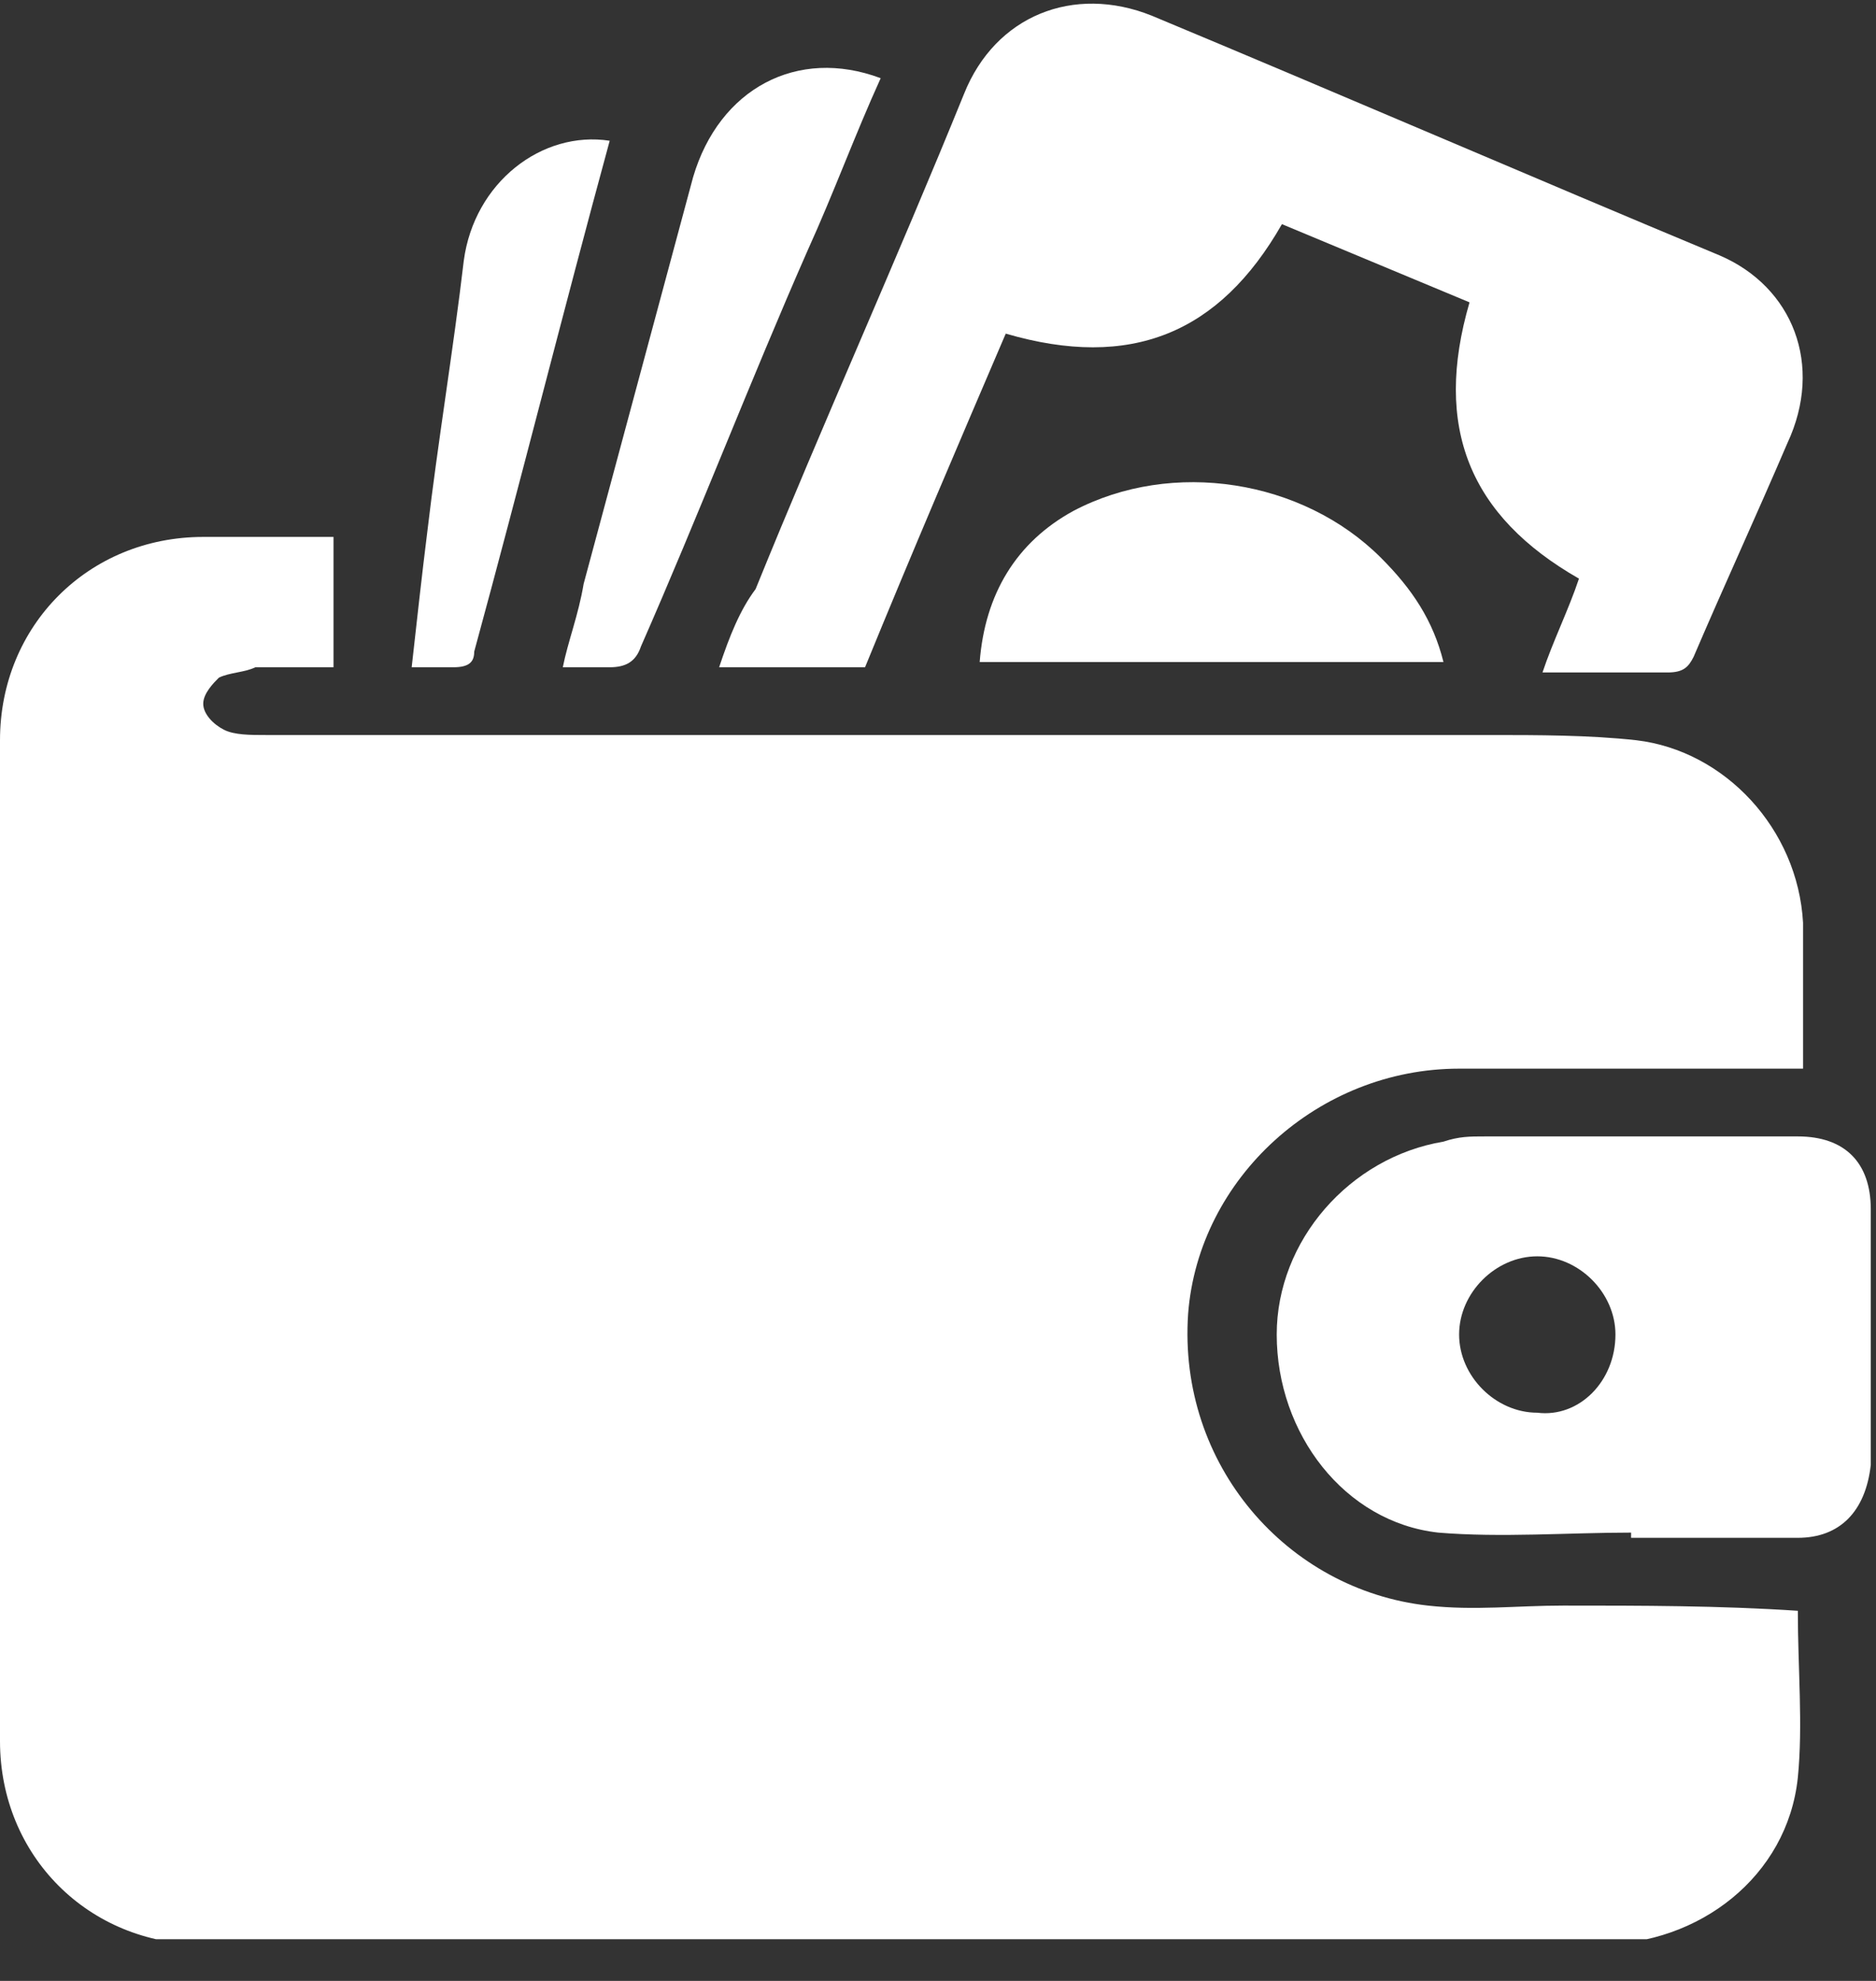 <svg width="36" height="38" viewBox="0 0 36 38" fill="none" xmlns="http://www.w3.org/2000/svg">
<rect x="0" y="0" width="36" height="38" fill="#333333" stroke="none"/>
<g clip-path="url(#clip0)">
<path d="M20.6 9.8C19.5 10.4 18.9 11.4 18.8 12.7C21.8 12.7 24.7 12.7 27.7 12.7C27.5 11.9 27.1 11.3 26.5 10.7C25 9.2 22.5 8.8 20.6 9.8Z" fill="white"/>
<path d="M30 30.8C29.1 30.8 28.3 30.9 27.4 30.8C24.7 30.5 22.6 28.1 22.8 25.2C23 22.6 25.3 20.5 28 20.5C30 20.5 32.1 20.5 34.1 20.5C34.3 20.5 34.4 20.5 34.6 20.5C34.6 19.5 34.6 18.6 34.6 17.7C34.5 15.9 33.1 14.4 31.4 14.2C30.5 14.1 29.5 14.1 28.6 14.1C20.8 14.1 12.9 14.1 5.1 14.1C4.8 14.1 4.5 14.1 4.3 14C4.1 13.9 3.9 13.7 3.9 13.5C3.9 13.3 4.1 13.1 4.2 13C4.4 12.9 4.7 12.9 4.9 12.8C5.4 12.8 5.9 12.8 6.4 12.8C6.4 11.9 6.4 11.1 6.4 10.3C5.6 10.3 4.7 10.3 3.9 10.3C1.7 10.3 0 12 0 14.2C0 20.6 0 27 0 33.4C0 35.6 1.7 37.3 3.9 37.3C12.8 37.3 21.8 37.3 30.7 37.3C32.6 37.3 34.3 36 34.5 34.1C34.6 33.1 34.5 32 34.5 30.9C33 30.8 31.5 30.8 30 30.8Z" fill="white"/>
<path d="M13.8 12.8C14.8 12.8 15.7 12.8 16.6 12.8C17.5 10.6 18.4 8.5 19.3 6.4C21.7 7.1 23.4 6.4 24.6 4.3C25.8 4.8 27 5.3 28.2 5.8C27.5 8.2 28.2 9.9 30.3 11.1C30.1 11.7 29.8 12.3 29.6 12.9C30.4 12.9 31.2 12.9 32 12.9C32.3 12.9 32.4 12.8 32.5 12.6C33.1 11.2 33.7 9.9 34.3 8.5C35 7 34.4 5.5 33 4.9C29.4 3.4 25.7 1.8 22.1 0.3C20.6 -0.3 19.1 0.3 18.5 1.8C17.2 5 15.8 8.1 14.5 11.3C14.2 11.7 14 12.2 13.8 12.8Z" fill="white"/>
<path d="M35.9 23.2C35.9 22.3 35.4 21.8 34.5 21.8C32.5 21.8 30.5 21.8 28.5 21.8C28.2 21.8 28 21.8 27.7 21.9C25.9 22.2 24.5 23.8 24.5 25.6C24.5 27.5 25.8 29.2 27.6 29.4C28.8 29.5 30.1 29.4 31.3 29.4C31.3 29.4 31.3 29.4 31.3 29.5C32.4 29.5 33.4 29.5 34.5 29.5C35.3 29.5 35.8 29 35.9 28.1C35.9 26.5 35.9 24.8 35.9 23.2ZM29.5 27.1C28.7 27.1 28 26.4 28 25.6C28 24.8 28.7 24.1 29.5 24.1C30.3 24.1 31 24.8 31 25.6C31 26.5 30.3 27.2 29.5 27.1Z" fill="white"/>
<path d="M10.8 12.8C11.1 12.8 11.4 12.8 11.7 12.8C12 12.8 12.2 12.7 12.3 12.4C13.4 9.9 14.4 7.3 15.5 4.8C16 3.7 16.4 2.6 16.9 1.5C15.3 0.9 13.8 1.7 13.3 3.4C12.6 6 11.9 8.6 11.2 11.2C11.1 11.8 10.9 12.3 10.8 12.8Z" fill="white"/>
<path d="M8.7 12.8C9 12.8 9.1 12.7 9.1 12.5C10 9.2 10.8 6 11.7 2.7C10.4 2.5 9.1 3.5 8.9 5C8.7 6.7 8.4 8.5 8.2 10.2C8.1 11 8 11.9 7.9 12.8C8.2 12.8 8.4 12.8 8.7 12.8Z" fill="white"/>
</g>
<defs>
<clipPath id="clip0">
<rect width="35.9" height="37.2" fill="white"/>
</clipPath>
</defs>
</svg>
